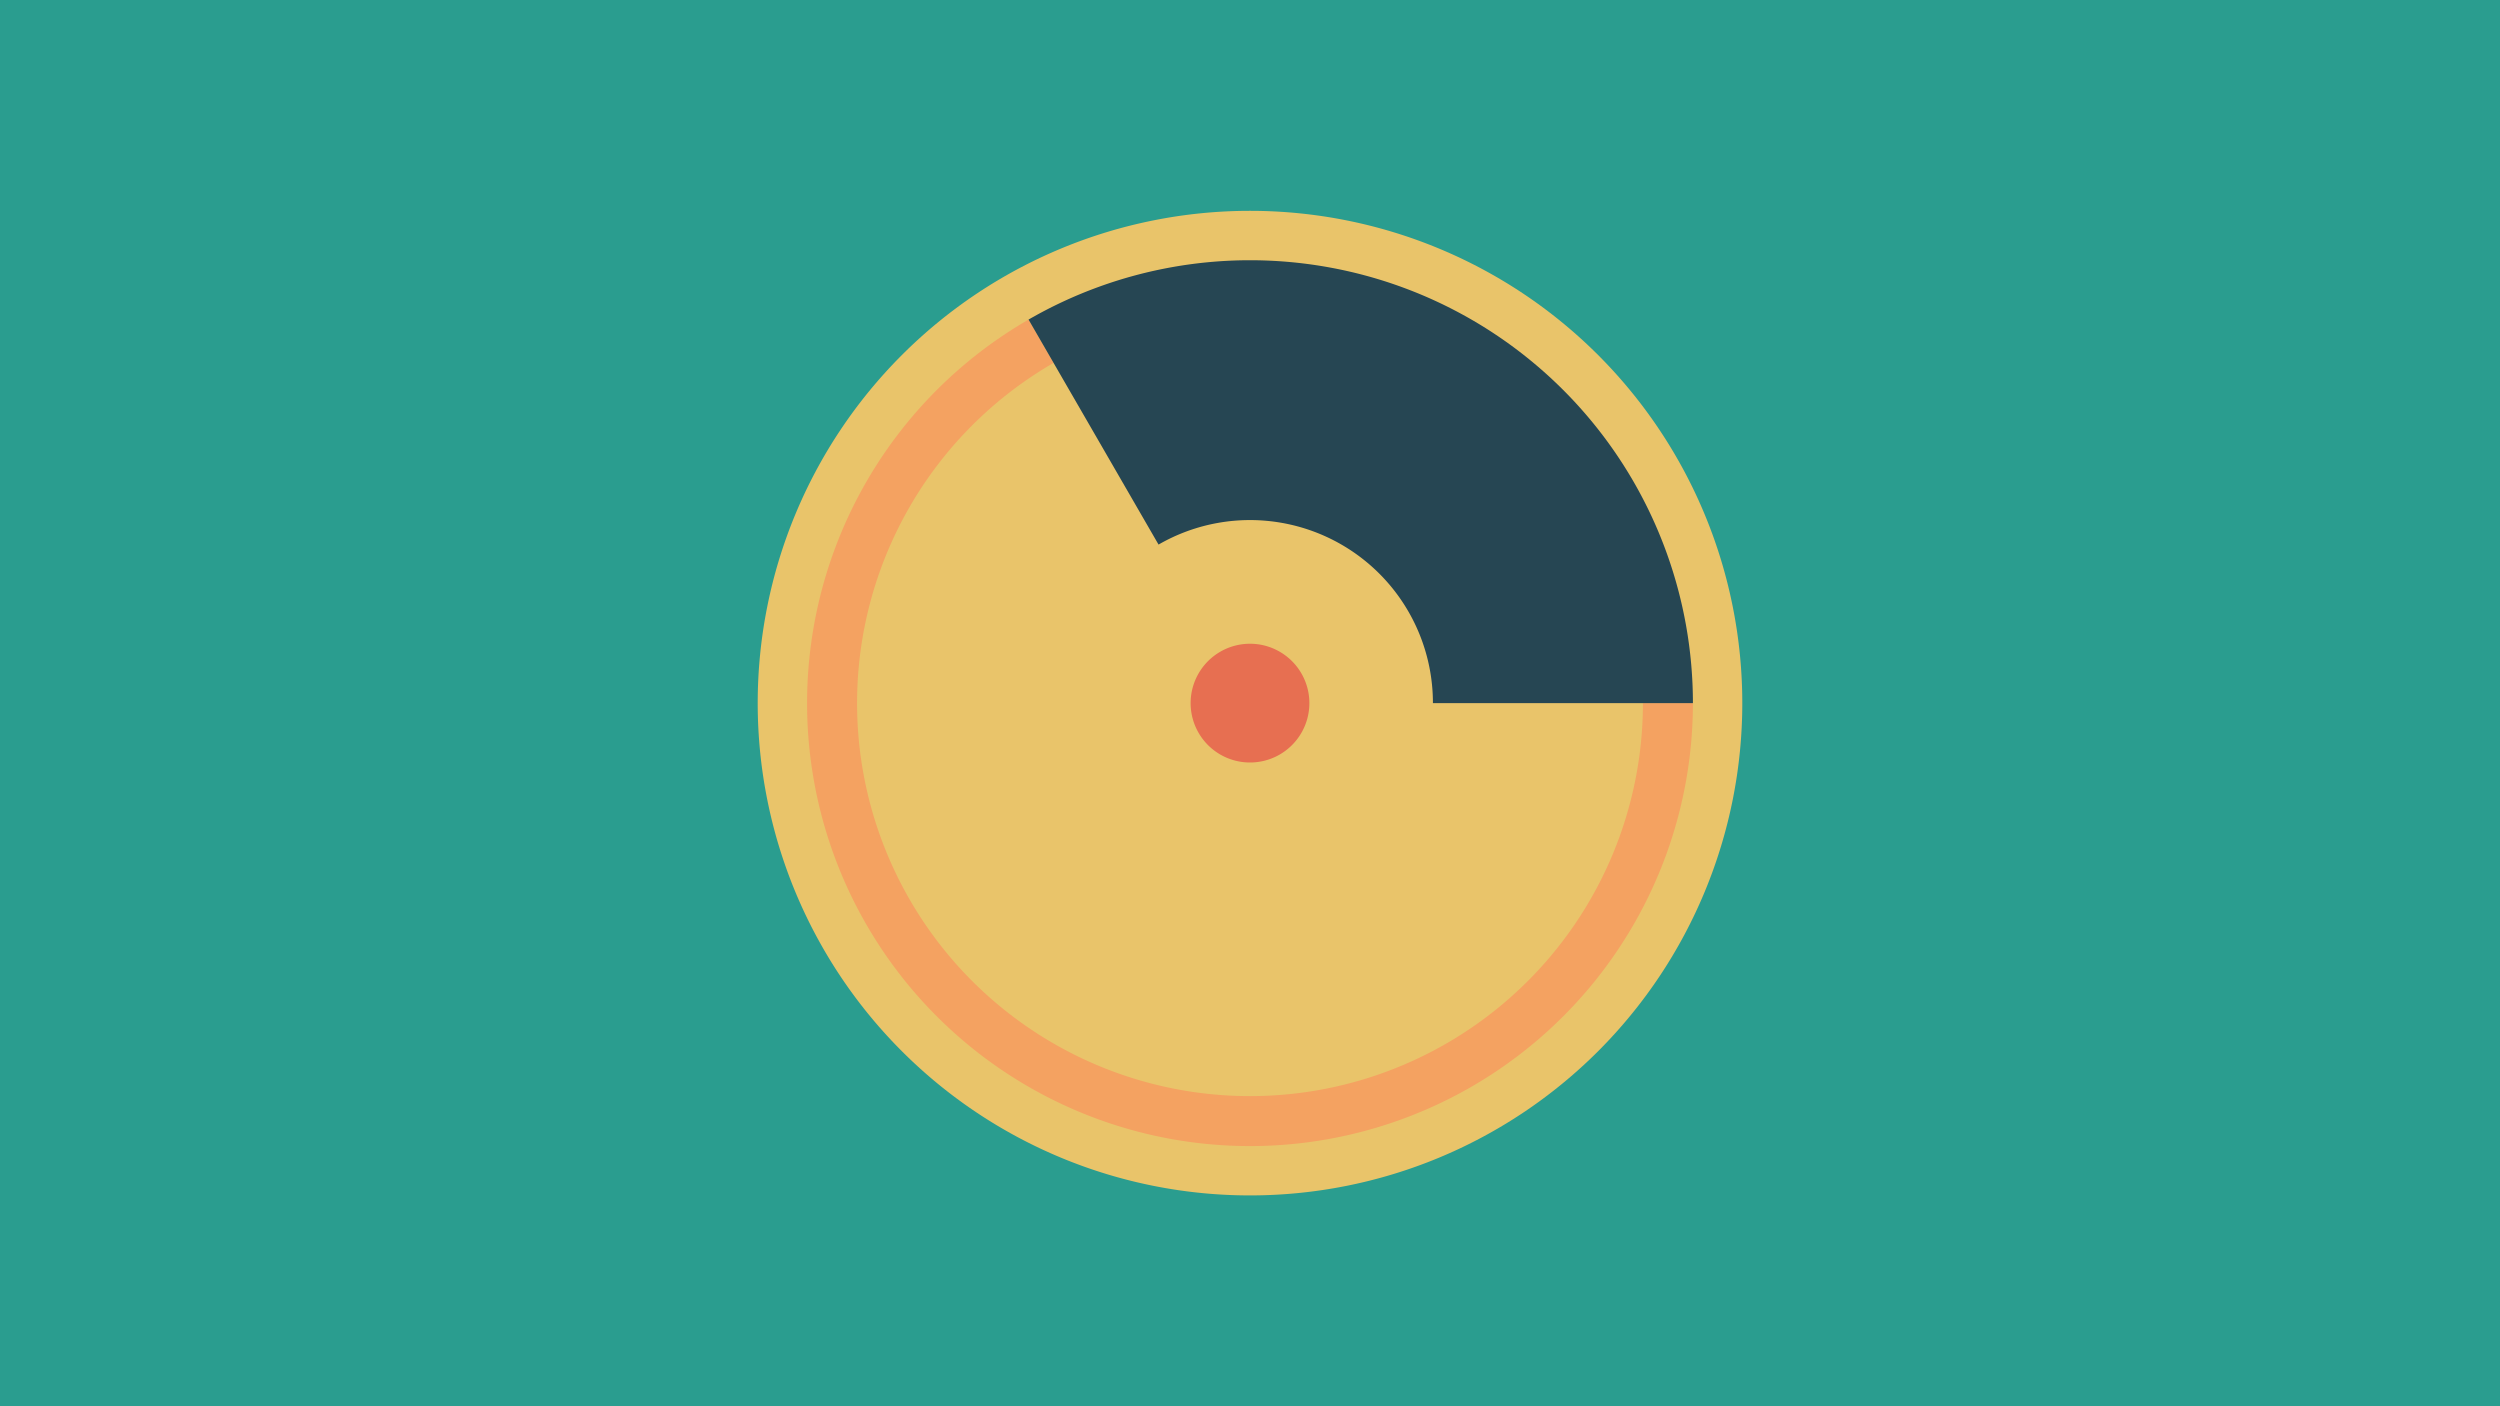 <svg width="1200" height="675" viewBox="-500 -500 1200 675" xmlns="http://www.w3.org/2000/svg"><title>18990-10028672096</title><path d="M-500-500h1200v675h-1200z" fill="#2a9d8f"/><path d="M336.3-162.5a236.3 236.3 0 1 1-472.6 0 236.3 236.3 0 1 1 472.6 0z" fill="#e9c46a"/><path d="M312.6-162.5a212.6 212.6 0 1 1-318.9-184.1l12 20.8a188.6 188.6 0 1 0 282.9 163.3z" fill="#f4a261"/><path d="M-6.3-346.6a212.6 212.6 0 0 1 318.9 184.1l-124.8 0a87.8 87.8 0 0 0-131.7-76.1z" fill="#264653"/><path d="M128.5-162.5a28.5 28.5 0 1 1-57 0 28.5 28.5 0 1 1 57 0z" fill="#e76f51"/></svg>